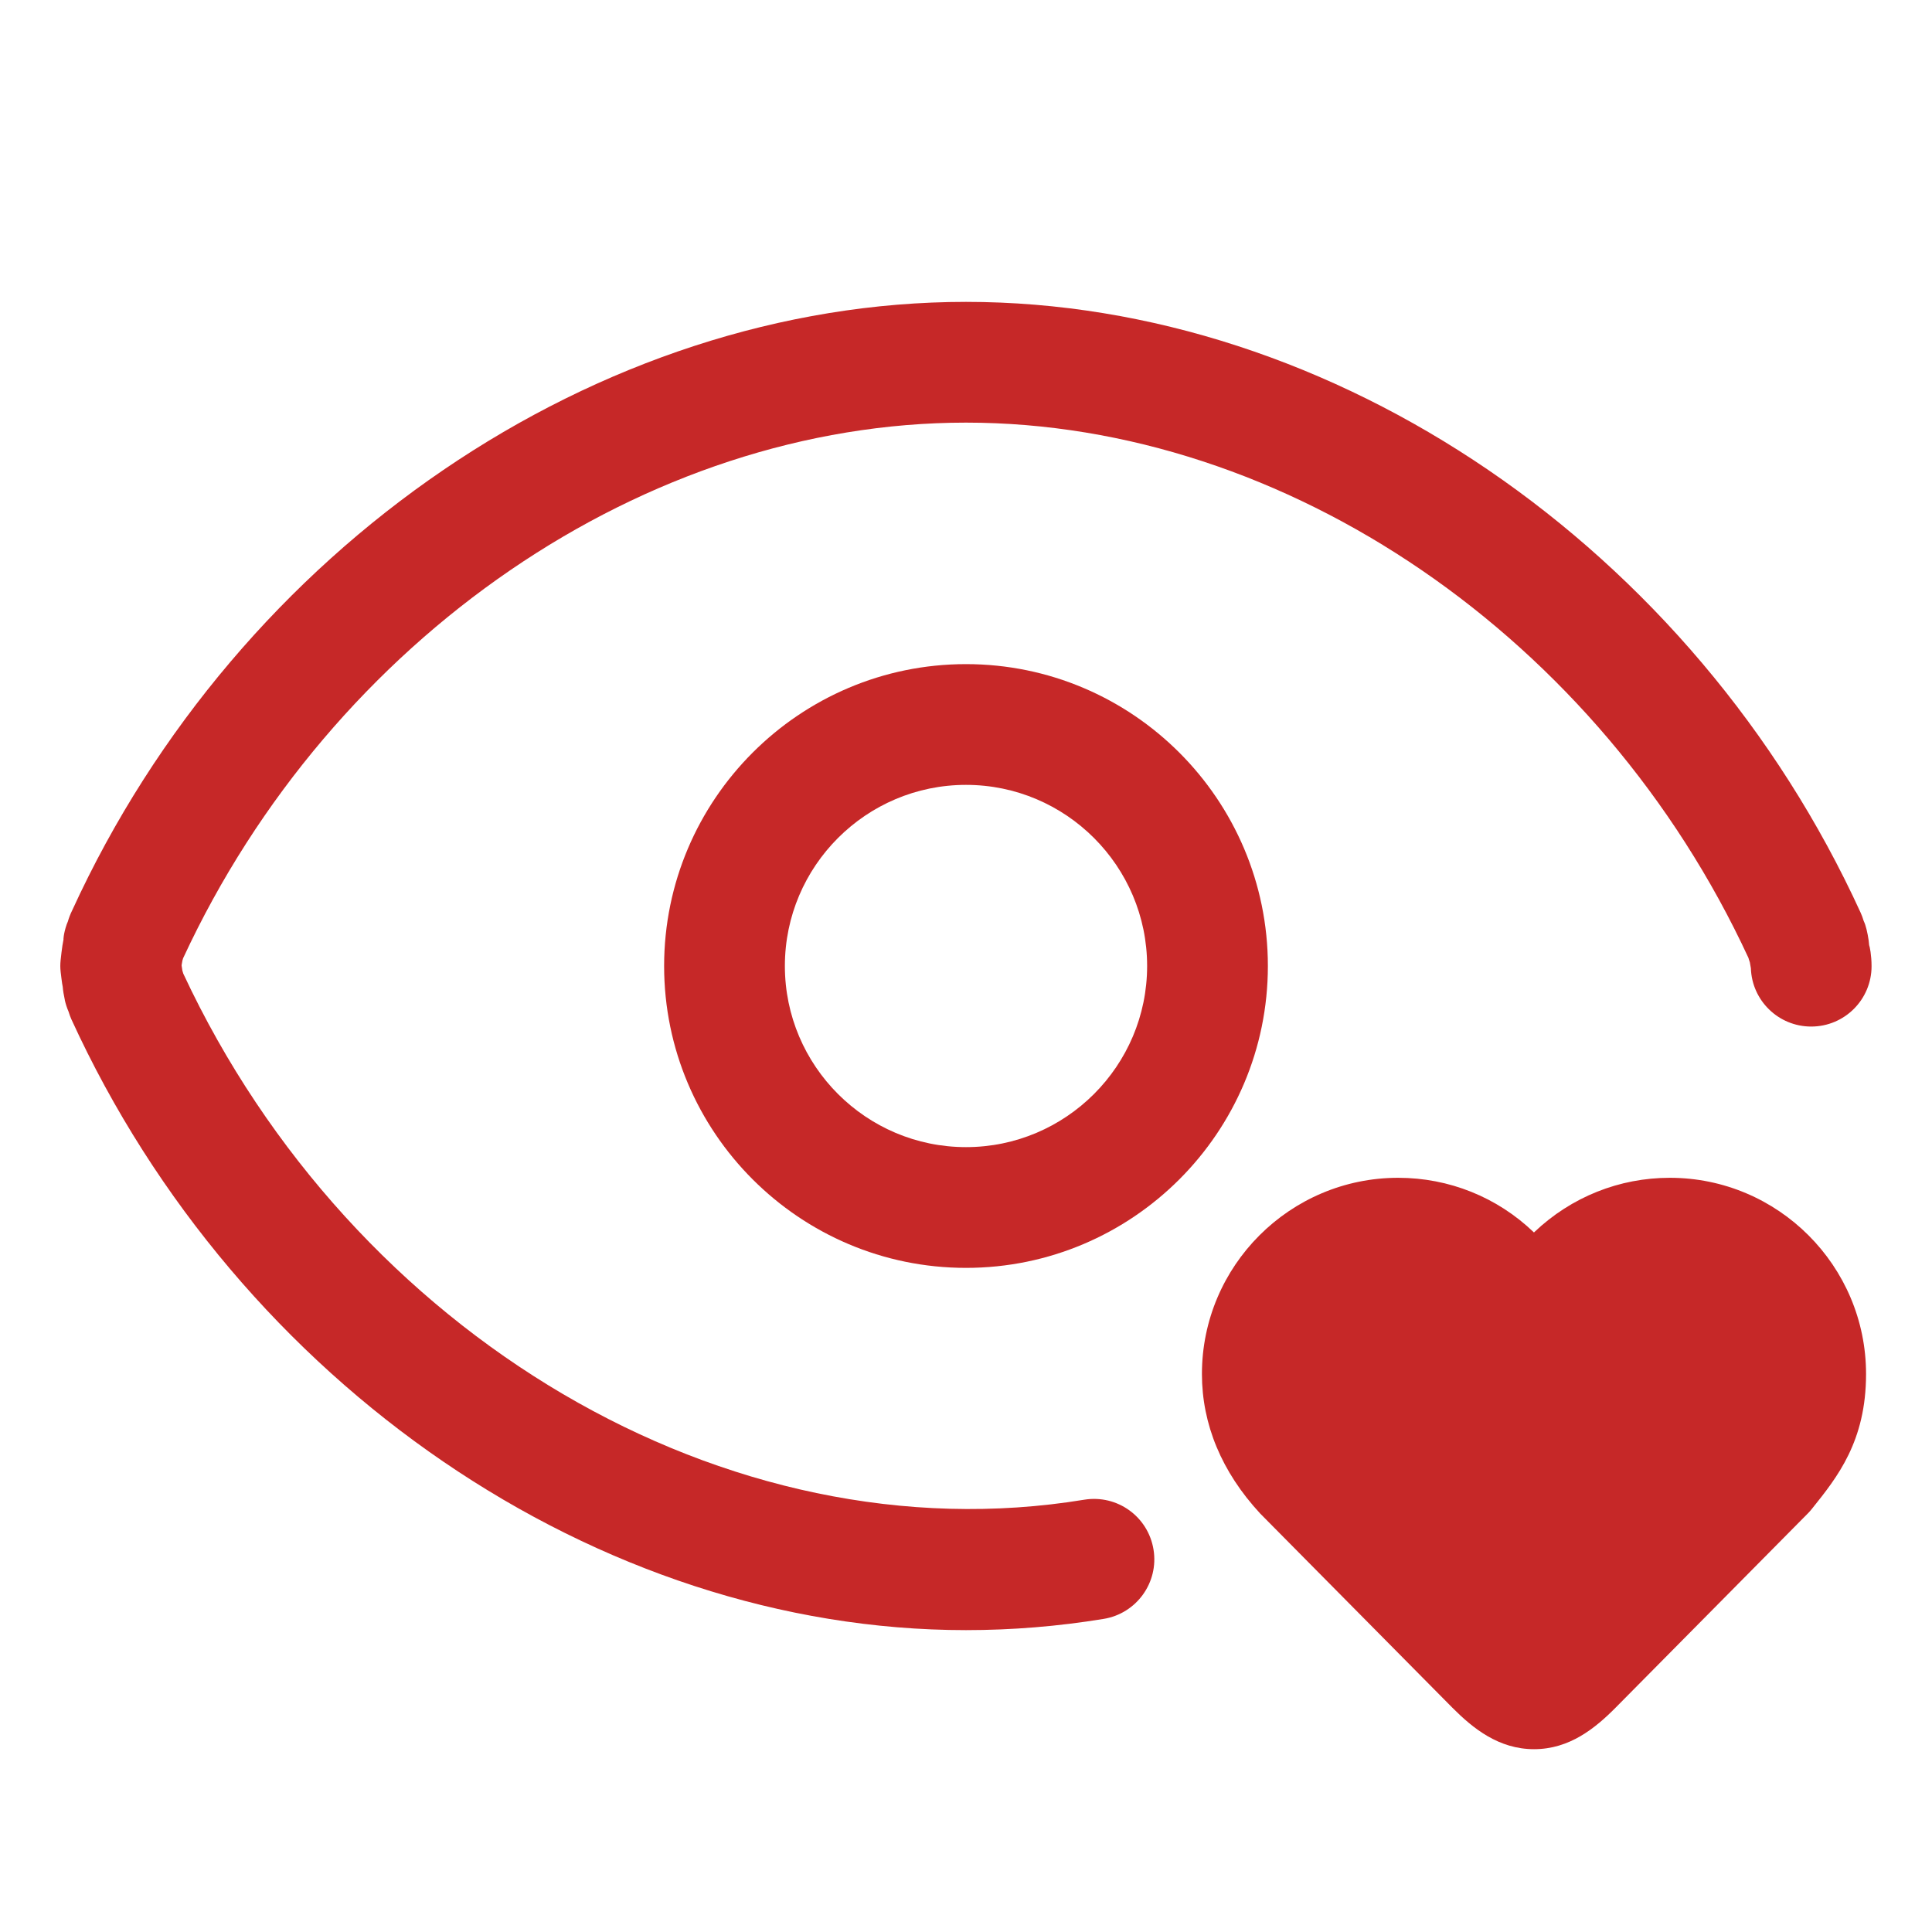 <?xml version="1.0" standalone="no"?><!DOCTYPE svg PUBLIC "-//W3C//DTD SVG 1.1//EN"
    "http://www.w3.org/Graphics/SVG/1.1/DTD/svg11.dtd">
<svg class="icon" height="200.00px" version="1.1" viewBox="0 0 1024 1024" width="200px"
    xmlns="http://www.w3.org/2000/svg">
    <path
        d="M512 864C316.992 864 126.432 733.856 37.792 540.16c-0.48-1.056-0.992-2.496-1.472-4.032-0.864-1.984-1.504-4-1.984-6.08l0.032 0c-0.544-2.464-0.992-5.184-1.12-7.008-0.352-1.344-1.088-7.808-1.088-7.808-0.256-2.272-0.256-4.032-0.032-6.304 0 0 0.736-7.424 1.568-11.168-0.16 0.896-0.128-2.656 1.632-7.744 0.192-0.512 0.384-1.056 0.64-1.6 0.512-1.76 1.216-3.744 2.272-5.856C126.368 290.016 316.928 160 512 160c195.104 0 385.664 130.112 474.176 323.744 0.576 1.216 1.12 2.752 1.6 4.32 0.32 0.704 0.608 1.408 0.832 2.08 0.928 2.72 1.92 7.936 2.08 10.816 0.288 0.544 1.28 5.344 1.28 11.136 0 17.664-14.304 32-32 32-17.312 0-31.424-13.76-31.968-30.944-0.16-0.704-0.352-1.888-0.544-3.104-0.192-0.512-0.384-1.056-0.512-1.536-0.096-0.224-0.16-0.512-0.224-0.8C848.192 338.048 681.76 224 512 224c-169.696 0-336.16 113.984-414.944 283.872-0.128 0.448-0.256 0.864-0.384 1.28-0.096 0.768-0.224 1.504-0.384 2.208l-0.032 0.416c0.032 0.448 0.128 0.864 0.192 1.248 0.032 0.32 0.128 0.768 0.192 1.344 0.192 0.576 0.352 1.152 0.512 1.696 89.344 191.36 288.192 309.92 477.504 278.816 17.536-2.848 33.888 8.96 36.736 26.432 2.848 17.44-8.992 33.888-26.432 36.736C560.8 862.016 536.256 864 512 864z"
        fill="#C62828" />
    <path
        d="M512 672c-88.224 0-160-71.776-160-160s71.776-160 160-160 160 71.776 160 160S600.224 672 512 672zM512 416c-52.928 0-96 43.072-96 96s43.072 96 96 96 96-43.072 96-96S564.928 416 512 416z"
        fill="#C62828" />
    <path
        d="m813.08,927.104c-18.784,0 -32.384,-11.072 -43.2,-21.888l-101.952,-103.008c-20.48,-22.112 -30.88,-47.392 -30.88,-73.952c0,-57.344 46.656,-104 104,-104c26.944,0 52.48,10.24 71.904,28.896l0.064,0.096c0.128,-0.128 0.192,-0.192 0.256,-0.256c19.584,-18.592 45.024,-28.736 71.776,-28.736c57.344,0 104,46.656 104,104c0,35.68 -15.232,54.688 -28.672,71.424c-0.672,0.864 -1.44,1.728 -2.208,2.496l-101.824,102.88c-10.88,10.976 -24.48,22.048 -43.264,22.048z"
        fill="#C62828" />
</svg>